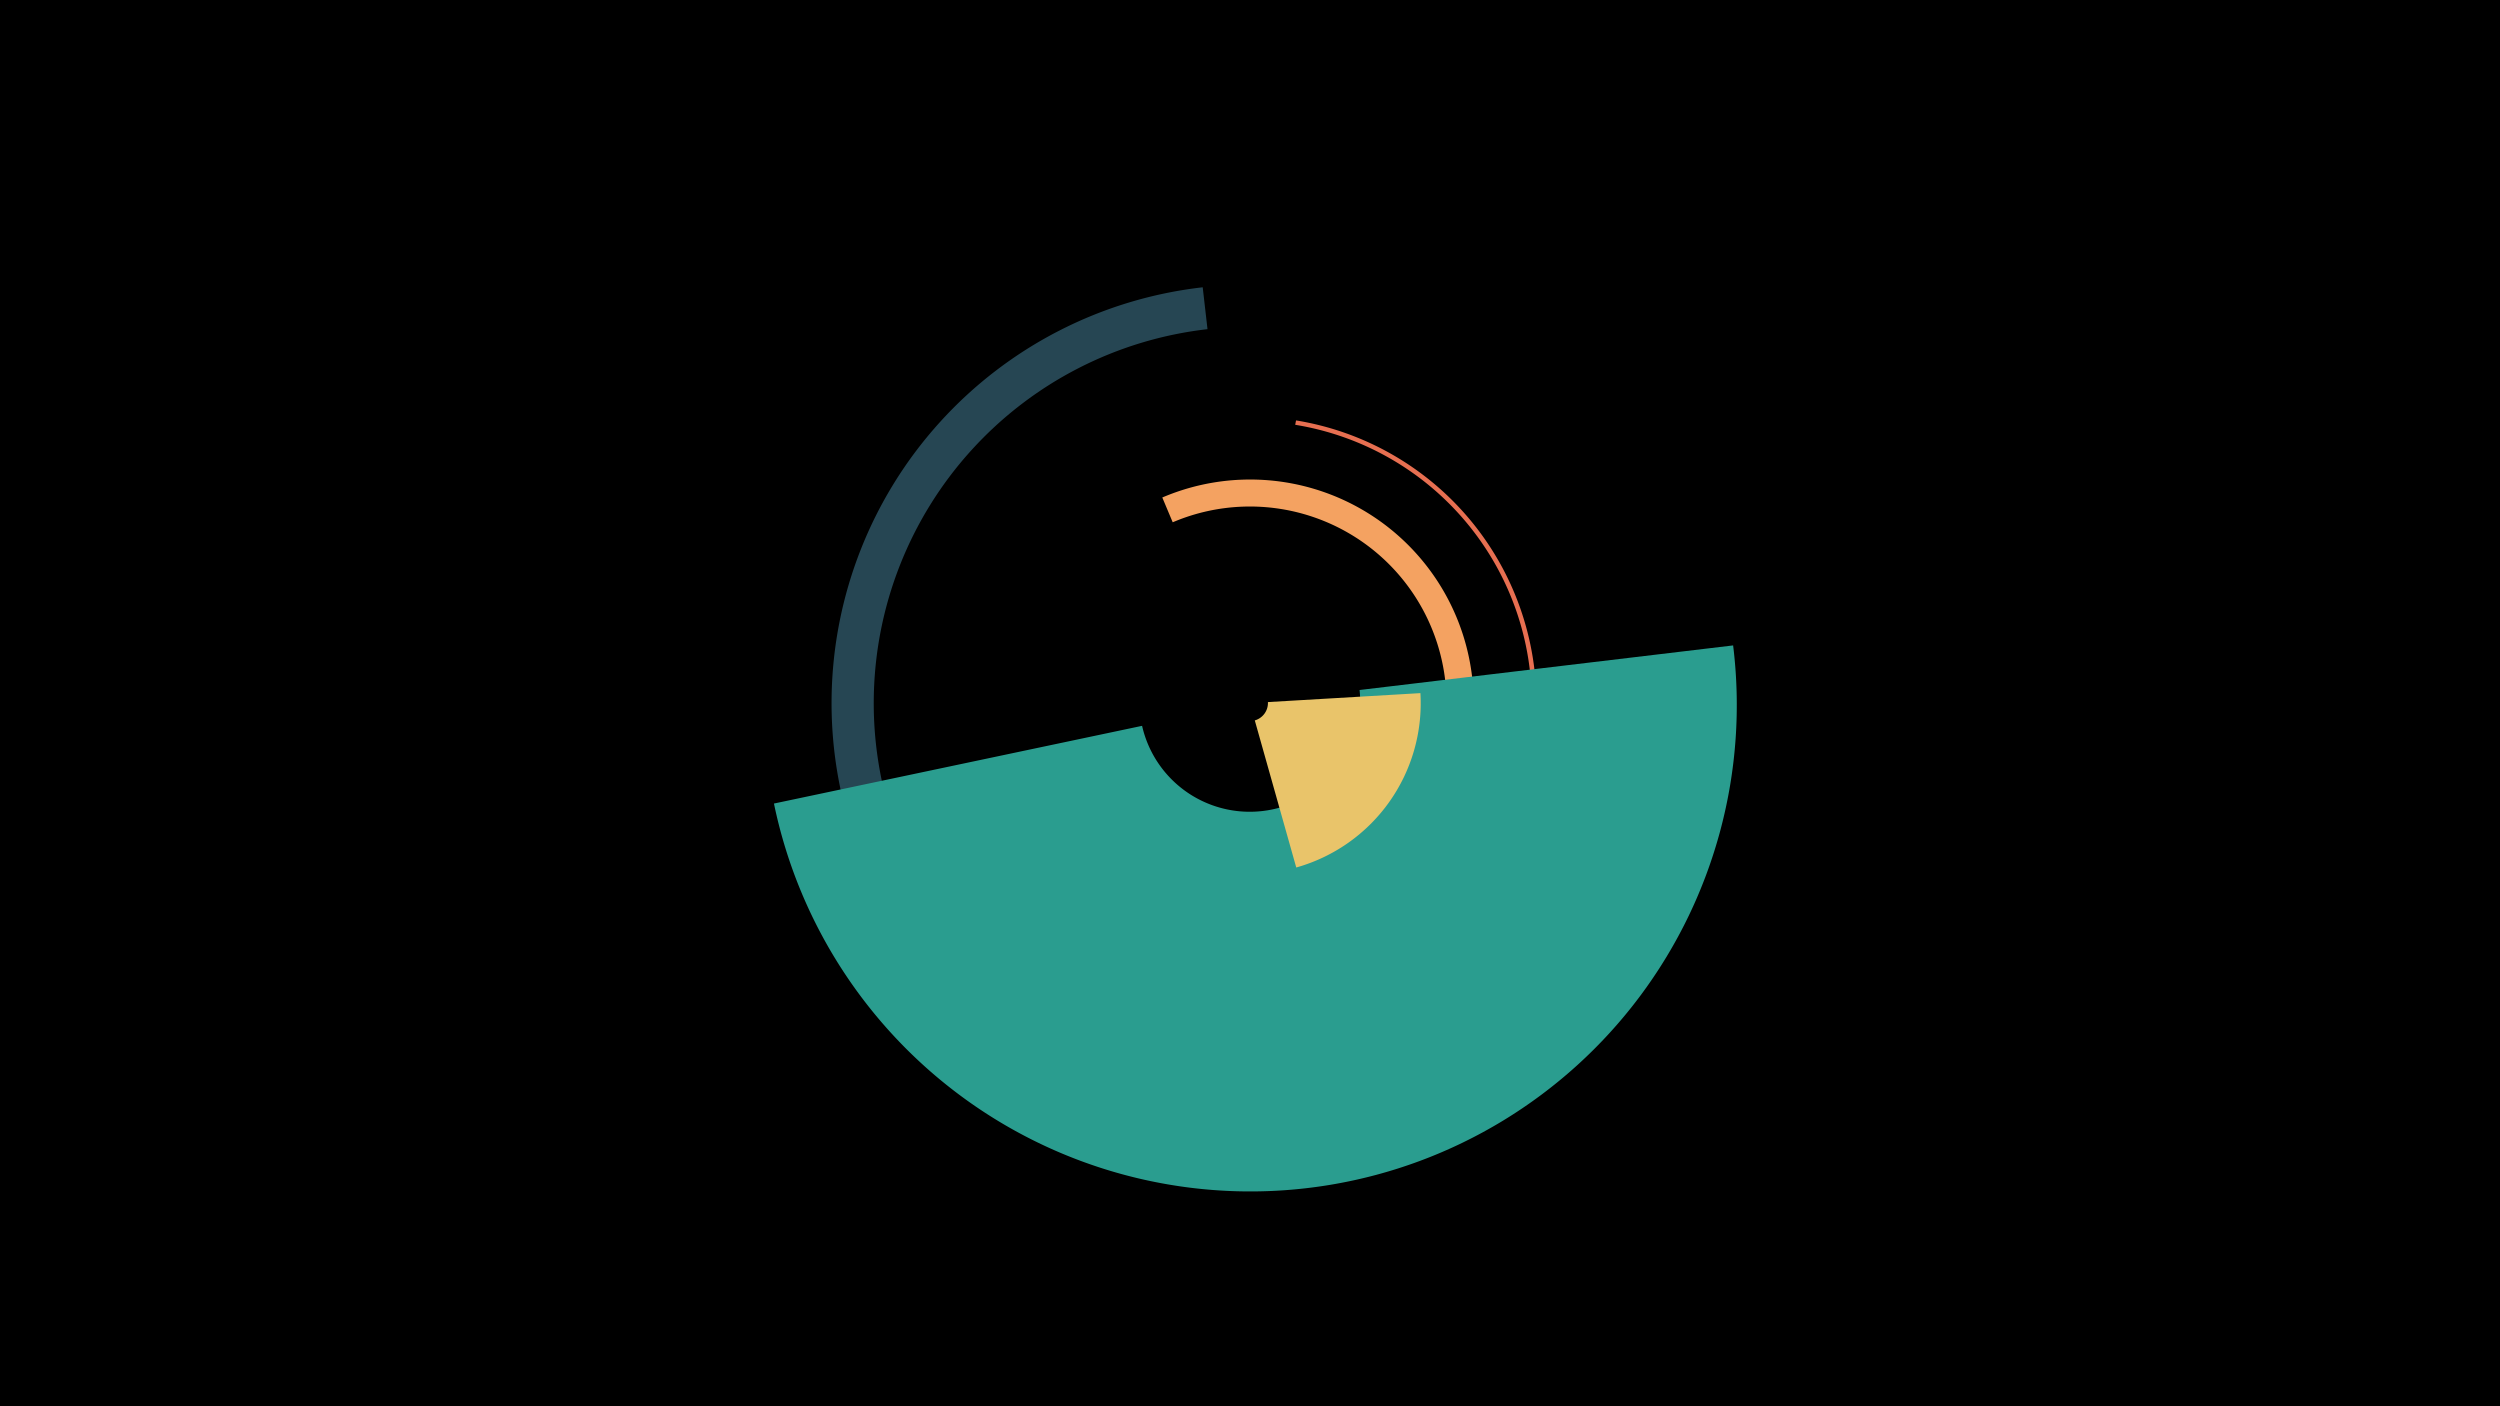 <svg width="1200" height="675" viewBox="-500 -500 1200 675" xmlns="http://www.w3.org/2000/svg"><title>18893-9846629107</title><path d="M-500-500h1200v675h-1200z" fill="#000"/><path d="M57.9-261.2a107.3 107.3 0 0 1 146.1 125.3l-12.6-3.2a94.4 94.4 0 0 0-128.5-110.2z" fill="#f4a261"/><path d="M122.1-298.2a137.5 137.5 0 1 1-154.6 172.5l2.1-0.6a135.3 135.3 0 1 0 152.1-169.8z" fill="#e76f51"/><path d="M-52.7-32a200.9 200.9 0 0 1 130-330.1l2.3 20.1a180.7 180.7 0 0 0-116.9 296.9z" fill="#264653"/><path d="M331.9-190.2a233.5 233.5 0 0 1-460.4 75.9l176.7-37.3a53 53 0 0 0 104.4-17.2z" fill="#2a9d8f"/><path d="M181.8-167.3a81.9 81.9 0 0 1-59.6 83.7l-19.9-70.6a8.7 8.7 0 0 0 6.3-8.8z" fill="#e9c46a"/></svg>